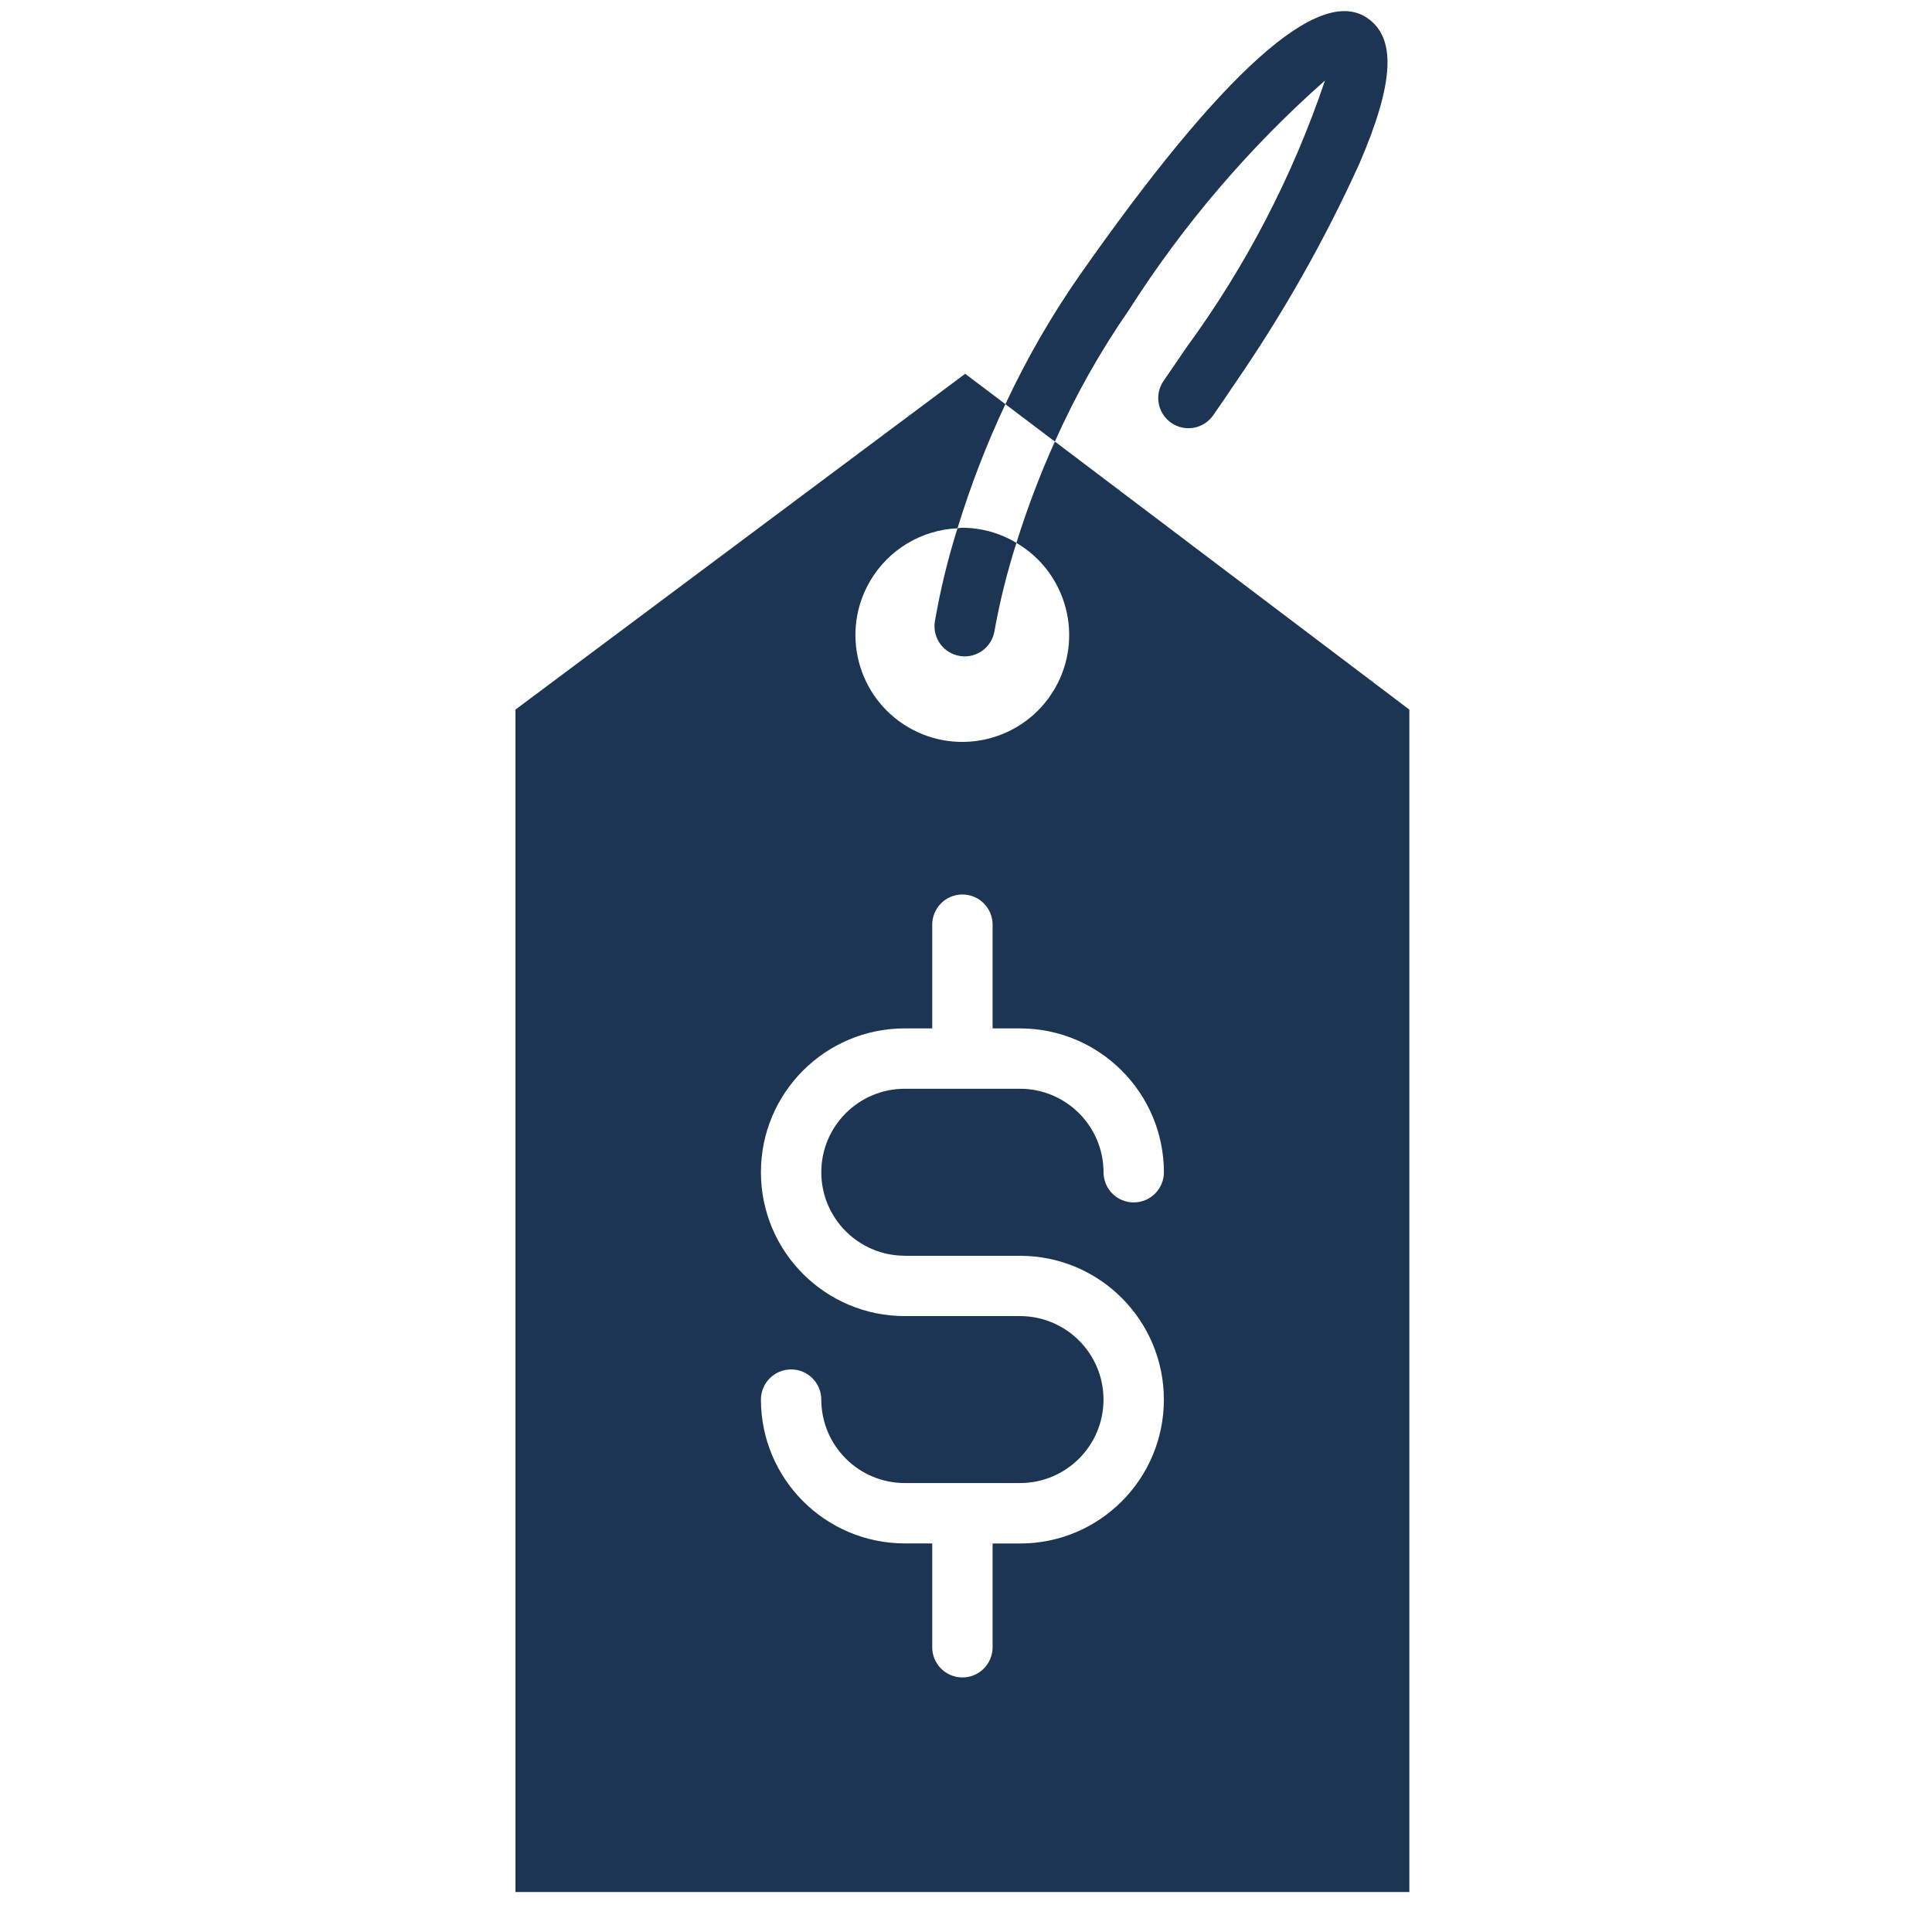 <svg width="512" height="512" viewBox="0 0 48 48" xmlns="http://www.w3.org/2000/svg" xmlns:xlink="http://www.w3.org/1999/xlink" id="Layer_1" overflow="hidden"><path d="M26.208 10.97C25.839 11.789 25.52 12.63 25.253 13.488 26.517 14.231 26.94 15.858 26.198 17.122 25.455 18.386 23.828 18.809 22.564 18.067 21.299 17.324 20.876 15.697 21.619 14.433 22.074 13.658 22.891 13.165 23.789 13.125 24.112 12.07 24.509 11.039 24.979 10.041L23.979 9.287 12.806 17.63 12.806 47.007 35.015 47.007 35.015 17.63ZM22.479 31.2 25.342 31.2C27.316 31.2 28.916 32.8 28.916 34.774 28.916 36.748 27.316 38.348 25.342 38.348L24.661 38.348 24.661 40.926C24.661 41.34 24.325 41.676 23.911 41.676 23.497 41.676 23.161 41.34 23.161 40.926L23.161 38.346 22.479 38.346C20.506 38.344 18.907 36.746 18.905 34.773 18.905 34.359 19.241 34.023 19.655 34.023 20.069 34.023 20.405 34.359 20.405 34.773 20.407 35.918 21.334 36.845 22.479 36.846L25.342 36.846C26.487 36.846 27.416 35.917 27.416 34.772 27.416 33.627 26.487 32.698 25.342 32.698L22.479 32.698C20.505 32.698 18.905 31.098 18.905 29.124 18.905 27.15 20.505 25.55 22.479 25.55L23.161 25.55 23.161 22.973C23.161 22.559 23.497 22.223 23.911 22.223 24.325 22.223 24.661 22.559 24.661 22.973L24.661 25.55 25.342 25.55C27.315 25.552 28.914 27.151 28.917 29.124 28.917 29.538 28.581 29.874 28.167 29.874 27.753 29.874 27.417 29.538 27.417 29.124 27.415 27.979 26.487 27.051 25.342 27.05L22.479 27.05C21.334 27.05 20.405 27.979 20.405 29.124 20.405 30.269 21.334 31.198 22.479 31.198Z" fill="#1C3552"/><path d="M28.049 7.7C29.398 5.582 31.038 3.664 32.919 2 32.116 4.378 30.953 6.618 29.47 8.642 29.27 8.934 29.089 9.204 28.91 9.461 28.674 9.801 28.758 10.269 29.098 10.505 29.438 10.741 29.906 10.657 30.142 10.317 30.325 10.055 30.514 9.777 30.714 9.479 31.889 7.77 32.912 5.961 33.77 4.073 34.64 2.057 34.699 0.937 33.961 0.442 32.761-0.368 30.361 1.789 26.821 6.842 26.116 7.854 25.5 8.925 24.979 10.042L26.208 10.971C26.718 9.826 27.335 8.73 28.049 7.7Z" fill="#1C3552"/><path d="M23.789 13.125C23.549 13.886 23.36 14.662 23.225 15.448 23.165 15.857 23.447 16.238 23.856 16.299 23.893 16.305 23.93 16.308 23.968 16.308 24.339 16.307 24.653 16.036 24.709 15.67 24.842 14.931 25.024 14.203 25.253 13.488 24.848 13.244 24.384 13.114 23.911 13.112 23.869 13.112 23.83 13.123 23.789 13.125Z" fill="#1C3552"/></svg>